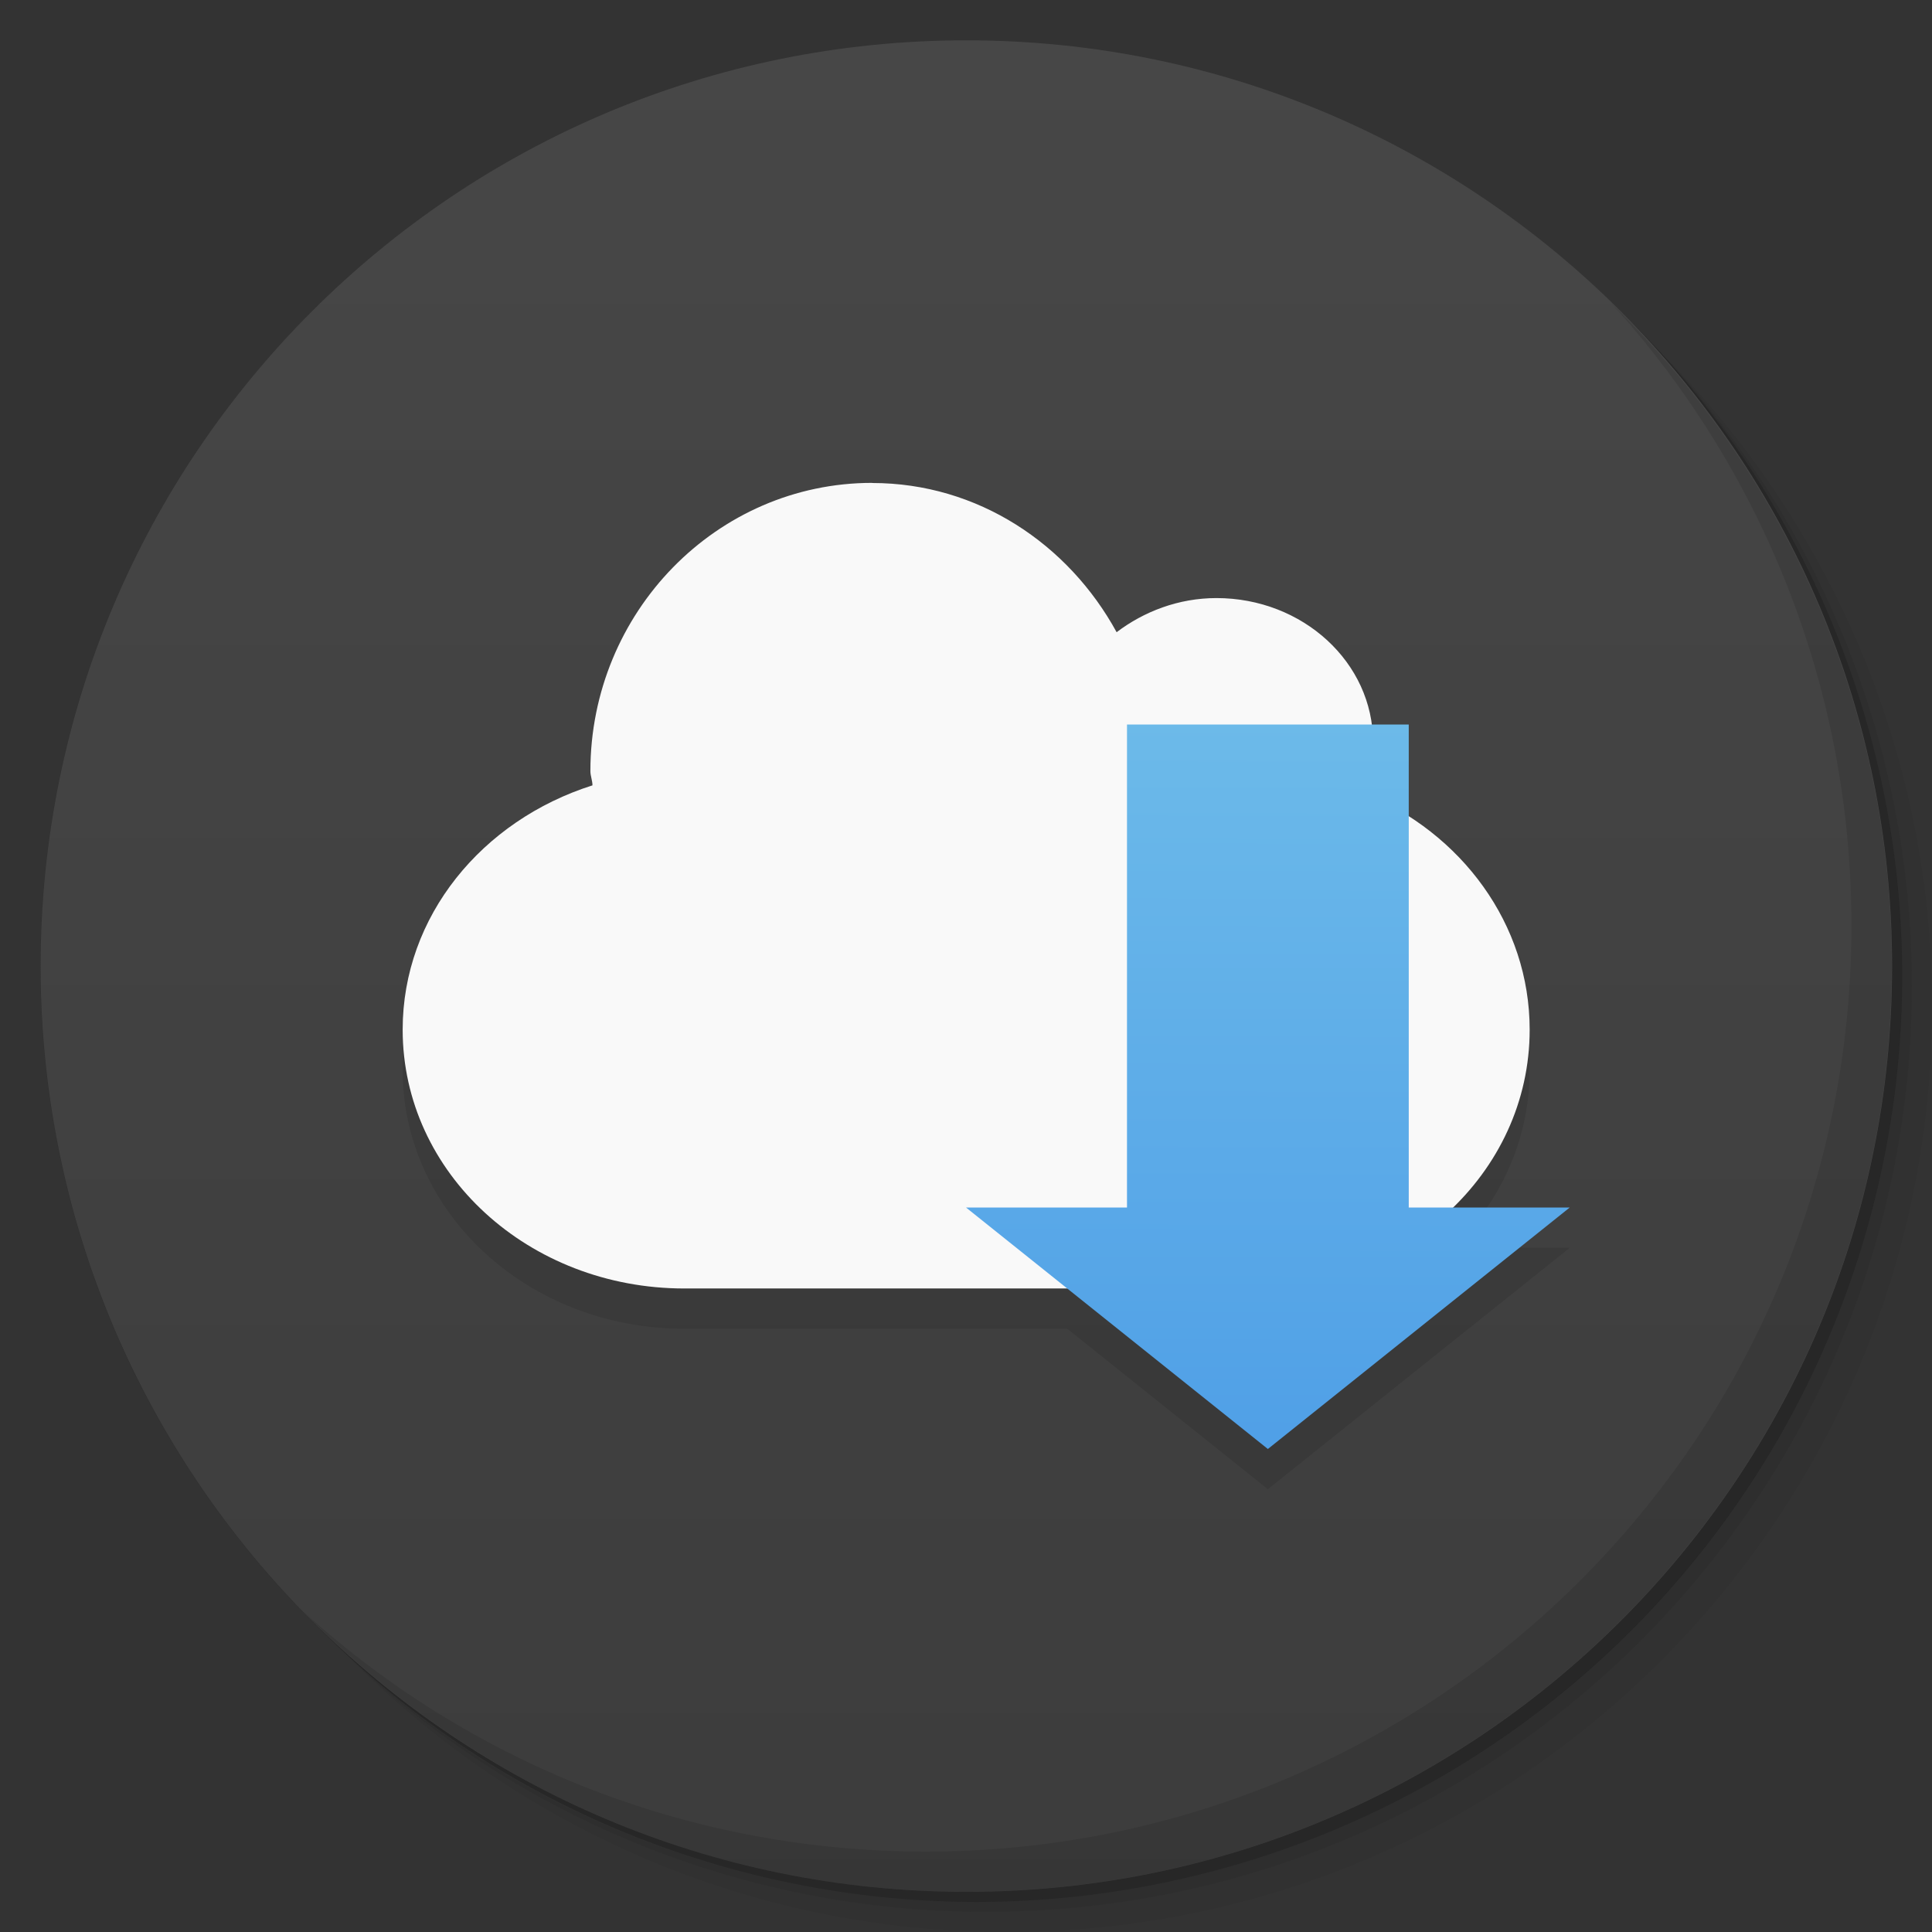 <?xml version="1.0" encoding="UTF-8" standalone="no"?>
<svg
   xmlns:dc="http://purl.org/dc/elements/1.1/"
   xmlns:cc="http://creativecommons.org/ns#"
   xmlns:rdf="http://www.w3.org/1999/02/22-rdf-syntax-ns#"
   xmlns:svg="http://www.w3.org/2000/svg"
   xmlns="http://www.w3.org/2000/svg"
   xmlns:sodipodi="http://sodipodi.sourceforge.net/DTD/sodipodi-0.dtd"
   xmlns:inkscape="http://www.inkscape.org/namespaces/inkscape"
   viewBox="0 0 48 48"
   id="svg2"
   version="1.1"
   inkscape:version="0.48.4 r9939"
   width="100%"
   height="100%"
   sodipodi:docname="steadyflow.svg">
  <rect x="0" y="0" width="48" height="48" fill="#333333" stroke="none"/>
  <sodipodi:namedview
     pagecolor="#ffffff"
     bordercolor="#666666"
     borderopacity="1"
     objecttolerance="10"
     gridtolerance="10"
     guidetolerance="10"
     inkscape:pageopacity="0"
     inkscape:pageshadow="2"
     inkscape:window-width="640"
     inkscape:window-height="480"
     id="namedview80"
     showgrid="false"
     inkscape:zoom="4.9166667"
     inkscape:cx="24"
     inkscape:cy="22.372881"
     inkscape:window-x="397"
     inkscape:window-y="340"
     inkscape:window-maximized="0"
     inkscape:current-layer="svg2" />
  <defs
     id="defs4">
    <linearGradient
       id="1"
       gradientUnits="userSpaceOnUse"
       y1="15"
       x2="0"
       y2="11"
       gradientTransform="matrix(15.333,0,0,11.5,415,-125.5)">
      <stop
         id="stop7" />
      <stop
         offset="1"
         stop-opacity="0"
         id="stop9" />
    </linearGradient>
    <clipPath
       id="clipPath-521224256">
      <g
         transform="translate(0,-1004.362)"
         id="g12">
        <path
           d="m -24 13 c 0 1.105 -0.672 2 -1.5 2 -0.828 0 -1.5 -0.895 -1.5 -2 0 -1.105 0.672 -2 1.5 -2 0.828 0 1.5 0.895 1.5 2 z"
           transform="matrix(15.333,0,0,11.5,415,878.862)"
           fill="#1890d0"
           id="path14" />
      </g>
    </clipPath>
    <clipPath
       id="clipPath-531231354">
      <g
         transform="translate(0,-1004.362)"
         id="g17">
        <path
           d="m -24 13 c 0 1.105 -0.672 2 -1.5 2 -0.828 0 -1.5 -0.895 -1.5 -2 0 -1.105 0.672 -2 1.5 -2 0.828 0 1.5 0.895 1.5 2 z"
           transform="matrix(15.333,0,0,11.5,415,878.862)"
           fill="#1890d0"
           id="path19" />
      </g>
    </clipPath>
    <linearGradient
       id="linear0"
       gradientUnits="userSpaceOnUse"
       x1="9.01"
       y1="13.547"
       x2="9.05"
       y2="0.025"
       gradientTransform="matrix(3.543,0,0,3.543,0,0)">
      <stop
         stop-color="#3d8ee5"
         stop-opacity="1"
         id="stop22" />
      <stop
         offset="1"
         stop-color="#88d4ec"
         stop-opacity="1"
         id="stop24" />
    </linearGradient>
    <linearGradient
       id="linearGradient26"
       gradientUnits="userSpaceOnUse"
       x1="9.01"
       y1="13.547"
       x2="9.05"
       y2="0.025"
       gradientTransform="matrix(3.543,0,0,3.543,0,0)">
      <stop
         stop-color="#3d8ee5"
         stop-opacity="1"
         id="stop28" />
      <stop
         offset="1"
         stop-color="#88d4ec"
         stop-opacity="1"
         id="stop30" />
    </linearGradient>
    <linearGradient
       id="1-3"
       gradientUnits="userSpaceOnUse"
       y1="15"
       x2="0"
       y2="11"
       gradientTransform="matrix(15.333,0,0,11.5,415,-125.5)">
      <stop
         id="stop7-9" />
      <stop
         offset="1"
         stop-opacity="0"
         id="stop9-2" />
    </linearGradient>
  </defs>
  <g
     transform="translate(9.9999997e-7,0.002)"
     id="g21">
    <g
       transform="translate(0,-1004.362)"
       id="g23">
      <path
         style="opacity:0.05"
         inkscape:connector-curvature="0"
         d="m 25,1006.36 c -12.703,0 -23,10.298 -23,23 0,6.367 2.601,12.12 6.781,16.281 4.085,3.712 9.514,5.969 15.469,5.969 12.703,0 23,-10.297 23,-23 0,-5.954 -2.256,-11.384 -5.969,-15.469 -4.165,-4.181 -9.914,-6.781 -16.281,-6.781 z m 16.281,6.781 c 3.854,4.113 6.219,9.637 6.219,15.719 0,12.703 -10.297,23 -23,23 -6.081,0 -11.606,-2.364 -15.719,-6.219 4.16,4.144 9.883,6.719 16.219,6.719 12.703,0 23,-10.297 23,-23 0,-6.335 -2.575,-12.06 -6.719,-16.219 z"
         id="path25" />
      <path
         style="opacity:0.1"
         inkscape:connector-curvature="0"
         d="m 41.28,1013.14 c 3.712,4.085 5.969,9.514 5.969,15.469 0,12.703 -10.297,23 -23,23 -5.954,0 -11.384,-2.256 -15.469,-5.969 4.113,3.854 9.637,6.219 15.719,6.219 12.703,0 23,-10.297 23,-23 0,-6.081 -2.364,-11.606 -6.219,-15.719 z"
         id="path27" />
      <path
         style="opacity:0.2"
         inkscape:connector-curvature="0"
         transform="matrix(15.333,0,0,11.5,415.25,879.112)"
         d="m -24,13 a 1.5,2 0 1 1 -3,0 1.5,2 0 1 1 3,0 z"
         id="path29" />
    </g>
  </g>
  <g
     transform="translate(9.9999997e-7,0.002)"
     id="g31">
    <g
       transform="translate(0,-1004.362)"
       id="g33">
      <path
         style="fill:#474747"
         inkscape:connector-curvature="0"
         d="m -24,13 c 0,1.105 -0.672,2 -1.5,2 -0.828,0 -1.5,-0.895 -1.5,-2 0,-1.105 0.672,-2 1.5,-2 0.828,0 1.5,0.895 1.5,2 z"
         transform="matrix(15.333,0,0,11.5,415,878.862)"
         id="path35" />
    </g>
  </g>
  <g
     transform="translate(9.9999997e-7,0.002)"
     id="g37">
    <path
       style="opacity:0.15;fill:url(#1-3)"
       inkscape:connector-curvature="0"
       d="M 47,24 C 47,36.703 36.703,47 24,47 11.297,47 1,36.703 1,24 1,11.297 11.297,1 24,1 36.703,1 47,11.297 47,24 z"
       id="path39" />
  </g>
  <g
     transform="translate(9.9999997e-7,0.002)"
     id="g61">
    <path
       style="opacity:0.1"
       inkscape:connector-curvature="0"
       d="m 40.03,7.531 c 3.712,4.084 5.969,9.514 5.969,15.469 0,12.703 -10.297,23 -23,23 C 17.045,46 11.615,43.744 7.53,40.031 11.708,44.322 17.54,47 23.999,47 c 12.703,0 23,-10.298 23,-23 0,-6.462 -2.677,-12.291 -6.969,-16.469 z"
       id="path63" />
  </g>
  <g
     id="g52">
    <g
       clip-path="url(#clipPath-521224256)"
       id="g54">
      <g
         transform="translate(0,1)"
         id="g56">
        <g
           opacity="0.1"
           id="g58">
          <g
             id="g60">
            <path
               d="m 21.668 12 c 2.629 0 4.879 1.52 6.074 3.707 c 0.676 -0.512 1.535 -0.848 2.48 -0.848 c 2.148 0 3.891 1.602 3.891 3.578 c 0 0.445 -0.078 0.859 -0.242 1.254 c 2.441 1 4.133 3.27 4.133 5.891 c 0 3.578 -3.125 6.43 -7 6.43 l -14 0 c -3.875 0 -7 -2.867 -7 -6.43 c 0 -2.82 1.973 -5.199 4.715 -6.07 c 0 -0.121 -0.051 -0.234 -0.051 -0.355 c 0 -3.945 3.137 -7.16 7 -7.16 m 0 0.004"
               fill="#000"
               stroke="none"
               fill-rule="evenodd"
               fill-opacity="1"
               id="path62" />
            <path
               d="m 28 18 l 7 0 l 0 12 l 4 0 l -7.5 6 l -7.5 -6 l 4 0 m 0 -12"
               fill="#000"
               stroke="none"
               fill-rule="nonzero"
               id="path64" />
          </g>
        </g>
      </g>
    </g>
  </g>
  <g
     id="g66">
    <g
       clip-path="url(#clipPath-531231354)"
       id="g68">
      <g
         id="g70">
        <path
           d="m 21.668 12 c 2.629 0 4.879 1.52 6.074 3.707 c 0.676 -0.512 1.535 -0.848 2.48 -0.848 c 2.148 0 3.891 1.602 3.891 3.578 c 0 0.445 -0.078 0.859 -0.242 1.254 c 2.441 1 4.133 3.27 4.133 5.891 c 0 3.578 -3.125 6.43 -7 6.43 l -14 0 c -3.875 0 -7 -2.867 -7 -6.43 c 0 -2.82 1.973 -5.199 4.715 -6.07 c 0 -0.121 -0.051 -0.234 -0.051 -0.355 c 0 -3.945 3.137 -7.16 7 -7.16 m 0 0.004"
           fill="#f9f9f9"
           stroke="none"
           fill-rule="evenodd"
           fill-opacity="1"
           id="path72" />
        <path
           d="m 28 18 l 7 0 l 0 12 l 4 0 l -7.5 6 l -7.5 -6 l 4 0 m 0 -12"
           fill="url(#linear0)"
           stroke="none"
           fill-rule="nonzero"
           id="path74" />
      </g>
    </g>
  </g>
</svg>
